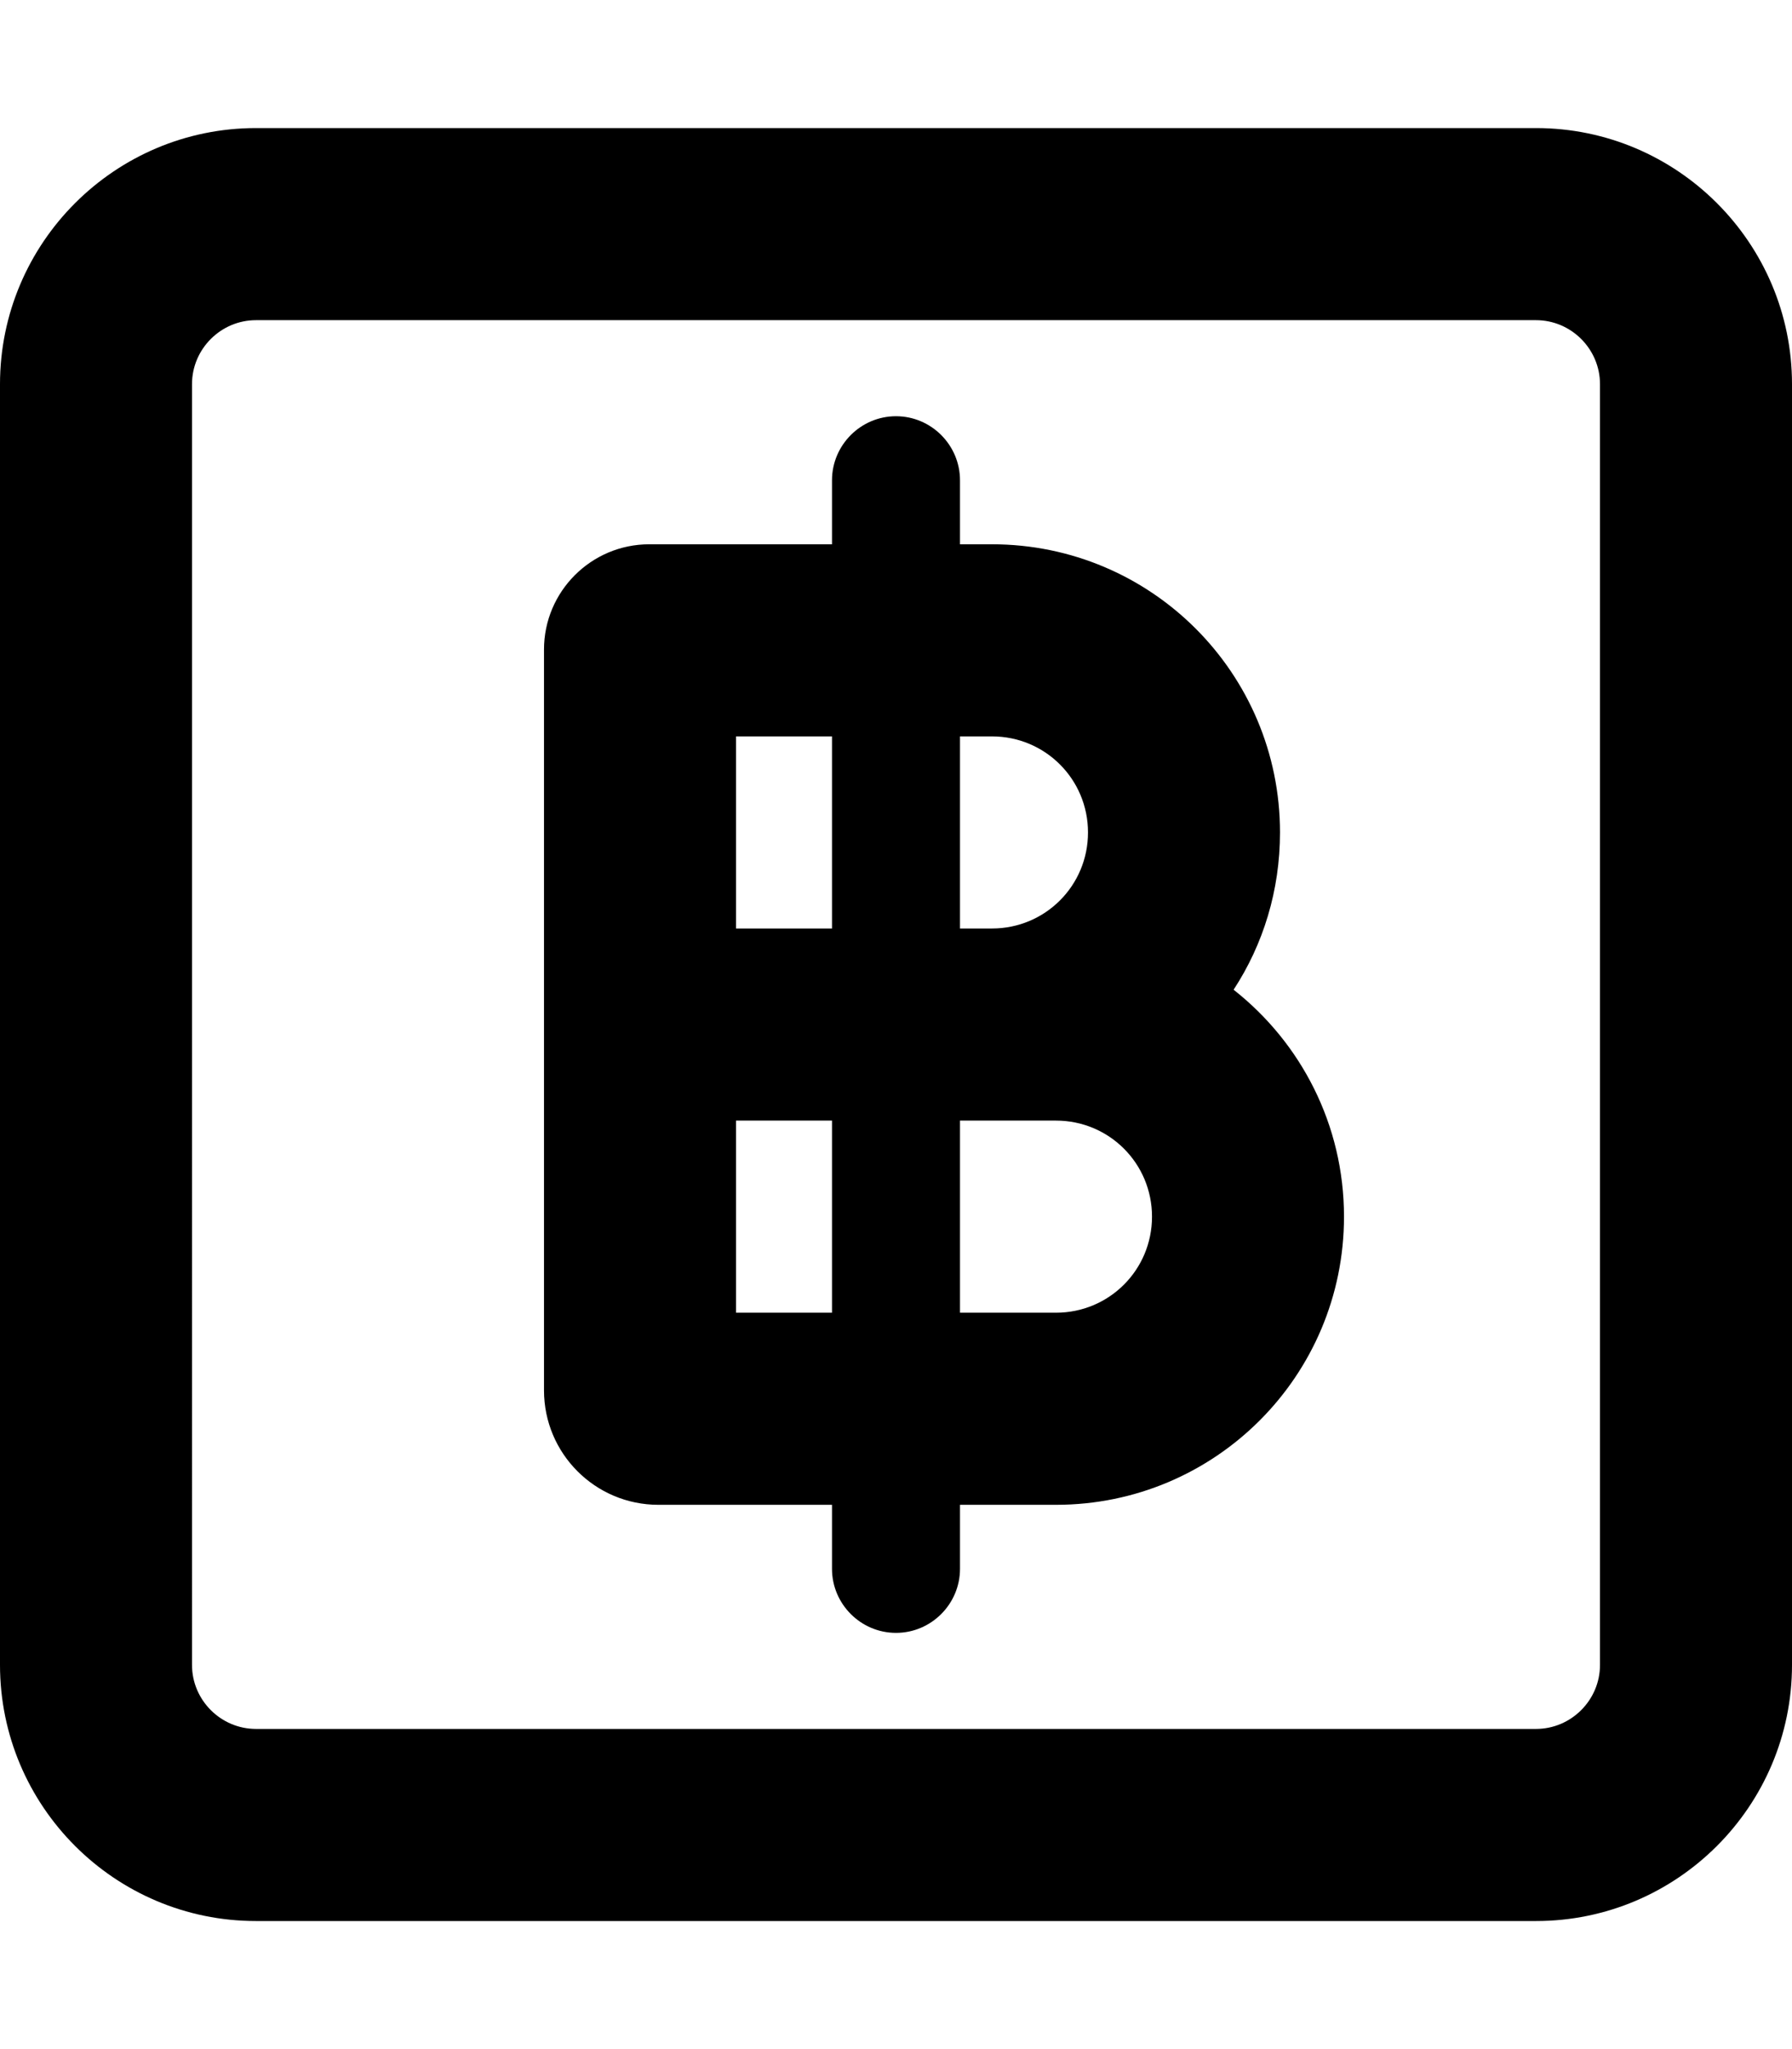 <svg fill="currentColor" xmlns="http://www.w3.org/2000/svg" viewBox="0 0 448 512"><!--! Font Awesome Pro 7.1.0 by @fontawesome - https://fontawesome.com License - https://fontawesome.com/license (Commercial License) Copyright 2025 Fonticons, Inc. --><path fill="currentColor" d="M384 80c8.8 0 16 7.2 16 16l0 320c0 8.8-7.2 16-16 16L64 432c-8.8 0-16-7.2-16-16L48 96c0-8.8 7.2-16 16-16l320 0zM64 32C28.7 32 0 60.7 0 96L0 416c0 35.3 28.7 64 64 64l320 0c35.3 0 64-28.7 64-64l0-320c0-35.3-28.7-64-64-64L64 32zm160 72c-8.8 0-16 7.2-16 16l0 16-45.7 0c-14.5 0-26.3 11.8-26.3 26.3l0 185.1c0 15.8 12.8 28.6 28.6 28.6l43.4 0 0 16c0 8.8 7.2 16 16 16s16-7.2 16-16l0-16 24 0c39.8 0 72-32.2 72-72 0-23-10.8-43.5-27.6-56.7 7.4-11.3 11.6-24.8 11.6-39.3 0-39.8-32.2-72-72-72l-8 0 0-16c0-8.8-7.2-16-16-16zm-16 80l0 48-24 0 0-48 24 0zm32 48l0-48 8 0c13.3 0 24 10.7 24 24s-10.7 24-24 24l-8 0zm-32 48l0 48-24 0 0-48 24 0zm32 48l0-48 24 0c13.3 0 24 10.7 24 24s-10.7 24-24 24l-24 0z"/></svg>